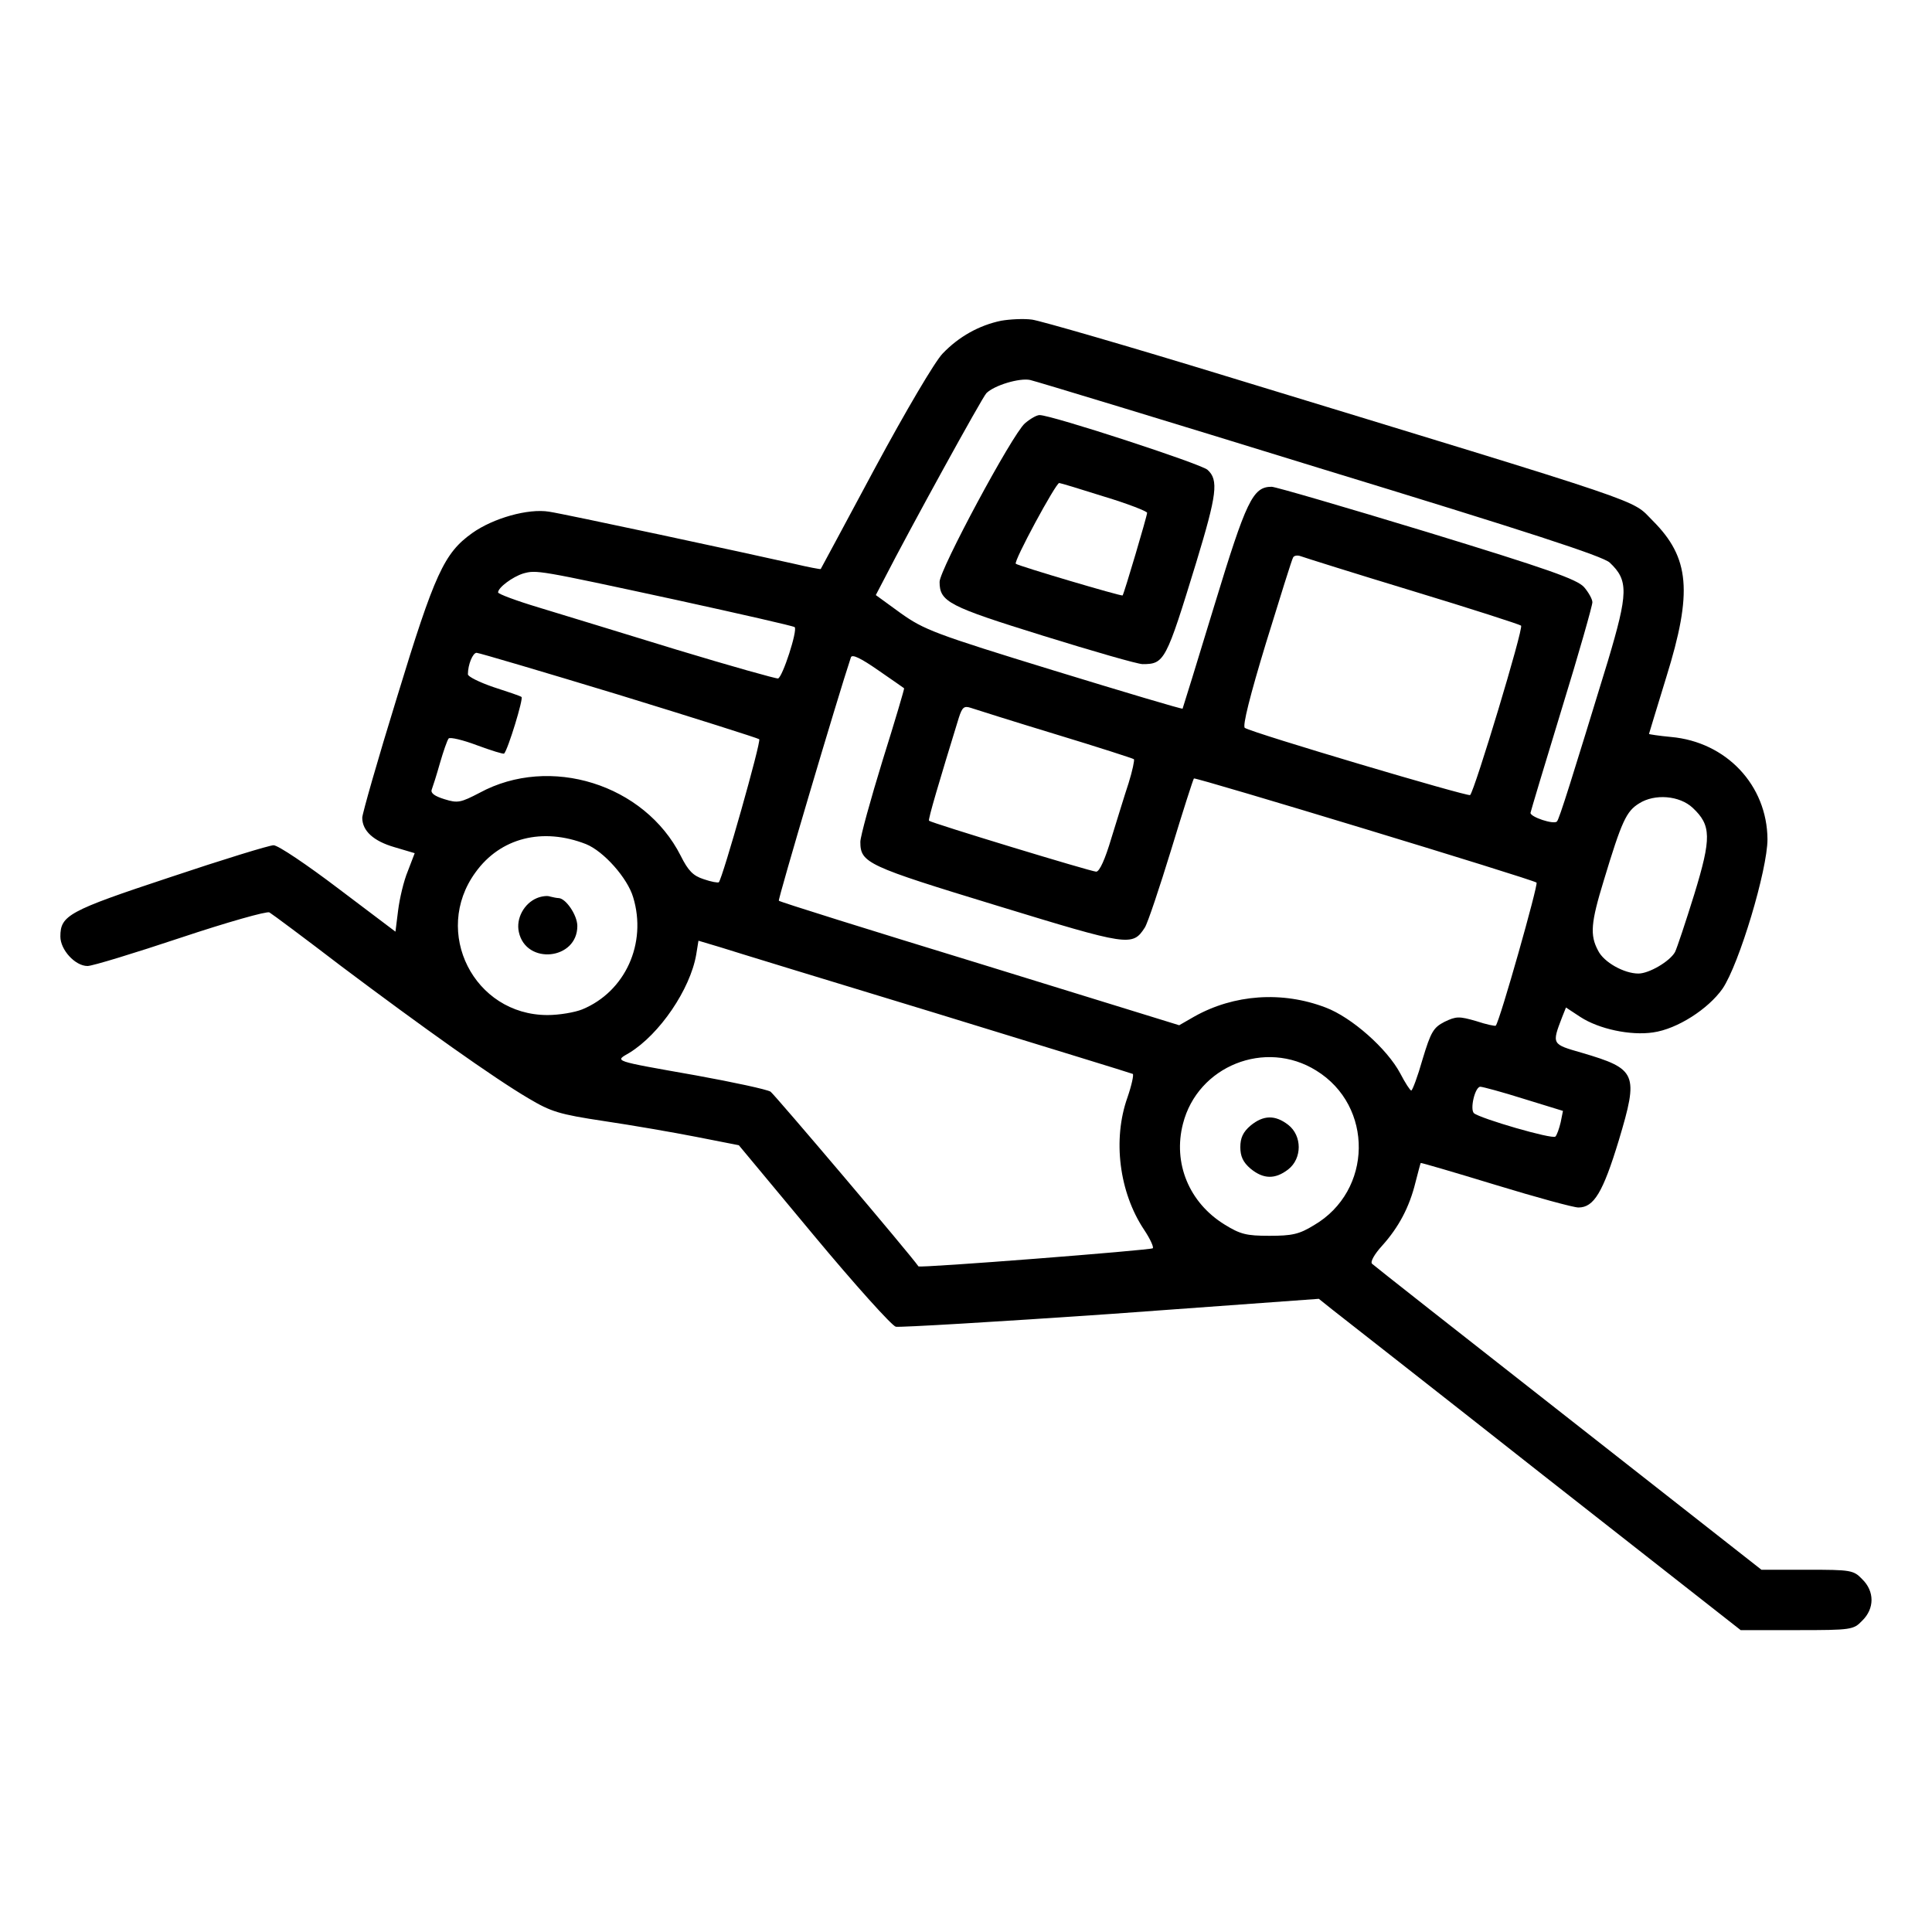 <?xml version="1.0" standalone="no"?>
<!DOCTYPE svg PUBLIC "-//W3C//DTD SVG 20010904//EN"
 "http://www.w3.org/TR/2001/REC-SVG-20010904/DTD/svg10.dtd">
<svg version="1.0" xmlns="http://www.w3.org/2000/svg"
 width="512pt" height="512pt" viewBox="0 0 512 512"
 preserveAspectRatio="xMidYMid meet">

<g transform="translate(0,512) scale(0.1,-0.1)"
fill="#000000" stroke="none">
<path d="M2653 4270 c-58 -12 -112 -42 -155 -87 -21 -22 -97 -151 -179 -303
-78 -146 -143 -266 -144 -268 -1 -1 -33 5 -71 14 -124 28 -608 132 -649 138
-55 9 -148 -17 -204 -57 -74 -53 -99 -107 -199 -435 -51 -165 -92 -309 -92
-319 0 -35 30 -62 85 -78 l54 -16 -18 -47 c-11 -26 -22 -73 -26 -105 l-7 -56
-151 114 c-83 63 -160 115 -172 115 -11 0 -135 -38 -275 -85 -269 -89 -290
-101 -290 -157 0 -35 39 -78 72 -78 13 0 124 34 247 75 123 41 229 71 235 67
7 -4 93 -68 191 -143 213 -160 404 -296 496 -350 59 -35 80 -42 200 -60 74
-11 184 -30 245 -42 l112 -22 198 -238 c109 -131 207 -240 218 -243 12 -2 268
13 571 34 l550 40 35 -28 c19 -15 271 -212 559 -439 l524 -411 149 0 c145 0
150 1 173 25 33 32 33 78 0 110 -23 24 -30 25 -145 25 l-122 0 -511 401 c-282
221 -516 405 -521 410 -5 5 6 25 27 48 44 49 72 102 88 167 7 27 13 50 14 52
1 1 90 -25 198 -58 108 -33 207 -60 220 -60 41 0 65 40 107 178 53 177 48 189
-98 232 -80 23 -80 22 -52 95 l10 25 38 -25 c49 -32 133 -50 193 -41 64 9 146
62 184 116 44 65 119 315 119 396 -1 143 -109 258 -256 271 -32 3 -58 7 -58 8
0 1 21 69 46 151 70 225 62 316 -36 414 -59 59 13 34 -1130 383 -261 80 -493
147 -515 150 -22 3 -59 1 -82 -3z m845 -391 c550 -168 750 -233 768 -250 50
-47 49 -80 -5 -261 -94 -307 -129 -420 -135 -425 -8 -9 -71 12 -70 23 1 5 38
129 83 276 45 146 81 273 81 282 0 8 -10 26 -22 40 -19 21 -96 48 -416 146
-217 66 -402 120 -412 120 -50 0 -67 -36 -152 -315 -45 -148 -83 -271 -84
-273 -1 -2 -155 44 -341 101 -316 97 -344 108 -406 152 l-66 48 24 46 c64 125
258 478 269 489 21 21 88 41 116 35 14 -3 360 -108 768 -234z m245 -325 c155
-47 285 -89 288 -92 7 -7 -123 -437 -135 -449 -5 -5 -575 164 -597 178 -7 4
14 87 56 225 37 120 69 223 72 227 3 5 12 6 20 3 8 -3 141 -45 296 -92z
m-1950 -24 c169 -37 310 -69 313 -72 8 -9 -32 -132 -44 -136 -5 -1 -126 33
-268 76 -143 44 -307 94 -366 112 -60 18 -108 36 -108 40 0 13 38 41 66 50 36
10 37 10 407 -70z m-154 -251 c202 -62 369 -115 373 -118 6 -5 -97 -368 -107
-379 -2 -2 -20 1 -40 8 -28 9 -41 22 -61 62 -96 190 -347 268 -533 167 -50
-26 -58 -28 -93 -17 -26 8 -37 16 -34 25 3 8 13 39 22 71 9 31 19 60 23 65 4
4 38 -4 75 -18 38 -14 70 -24 72 -22 10 10 52 147 46 150 -4 3 -37 14 -74 26
-38 13 -68 28 -68 34 0 26 13 57 23 57 6 0 175 -50 376 -111z m757 17 c1 -1
-24 -86 -57 -191 -32 -104 -59 -202 -59 -216 0 -56 18 -64 362 -169 350 -107
359 -109 392 -58 8 13 39 106 70 207 31 102 58 186 60 188 4 4 897 -267 908
-276 5 -5 -97 -366 -108 -379 -1 -2 -25 3 -52 12 -45 13 -53 13 -84 -2 -29
-15 -36 -26 -58 -99 -13 -46 -27 -83 -30 -83 -3 0 -16 20 -29 45 -35 66 -129
149 -198 175 -115 44 -243 35 -348 -24 l-40 -23 -528 163 c-291 89 -531 164
-533 167 -3 3 156 540 191 645 3 9 26 -2 72 -34 38 -26 69 -48 69 -48z m402
-122 c112 -34 205 -64 207 -66 2 -2 -4 -31 -14 -63 -11 -33 -31 -99 -46 -147
-16 -54 -31 -88 -40 -88 -13 0 -437 129 -443 135 -3 3 27 104 79 273 9 28 14
32 32 26 12 -4 113 -36 225 -70z m1688 -195 c49 -46 50 -79 4 -229 -23 -74
-46 -143 -51 -153 -14 -25 -69 -57 -97 -57 -38 0 -92 30 -107 61 -22 41 -19
74 15 185 48 159 60 184 94 205 41 26 107 21 142 -12z m-2933 -96 c47 -19 110
-90 125 -141 37 -122 -21 -250 -135 -297 -20 -8 -61 -15 -92 -15 -195 0 -306
220 -191 378 66 92 178 120 293 75z m927 -448 c283 -87 518 -159 522 -161 3
-2 -3 -30 -14 -62 -40 -112 -22 -252 44 -351 16 -24 26 -46 23 -49 -4 -5 -618
-53 -621 -48 -22 32 -381 455 -392 463 -10 6 -98 25 -197 43 -226 40 -216 37
-177 60 80 49 161 168 177 260 l6 37 57 -17 c31 -10 289 -89 572 -175z m1008
-152 c153 -94 150 -319 -6 -410 -39 -24 -58 -28 -118 -28 -61 0 -77 4 -119 30
-94 58 -137 163 -110 267 39 153 218 225 353 141z m550 -75 l104 -32 -6 -30
c-4 -17 -10 -34 -14 -38 -8 -8 -200 48 -216 62 -11 11 3 70 17 70 6 0 58 -14
115 -32z"/>
<path d="M2716 3998 c-34 -30 -226 -388 -226 -420 0 -53 24 -65 275 -143 132
-41 250 -75 263 -75 58 0 62 8 142 269 55 181 60 219 30 246 -18 16 -413 145
-445 145 -8 0 -25 -10 -39 -22z m210 -194 c63 -19 114 -39 114 -43 0 -8 -61
-214 -65 -219 -2 -3 -276 78 -283 84 -7 5 106 214 115 214 3 0 56 -16 119 -36z"/>
<path d="M1423 2740 c-34 -14 -56 -54 -48 -90 19 -88 155 -74 155 16 0 29 -31
74 -50 74 -4 0 -14 2 -22 4 -7 3 -23 1 -35 -4z"/>
<path d="M3314 2137 c-20 -17 -27 -33 -27 -57 0 -24 7 -40 27 -57 34 -28 65
-29 100 -2 37 29 37 89 0 118 -35 27 -66 26 -100 -2z"/>
</g>
</svg>
